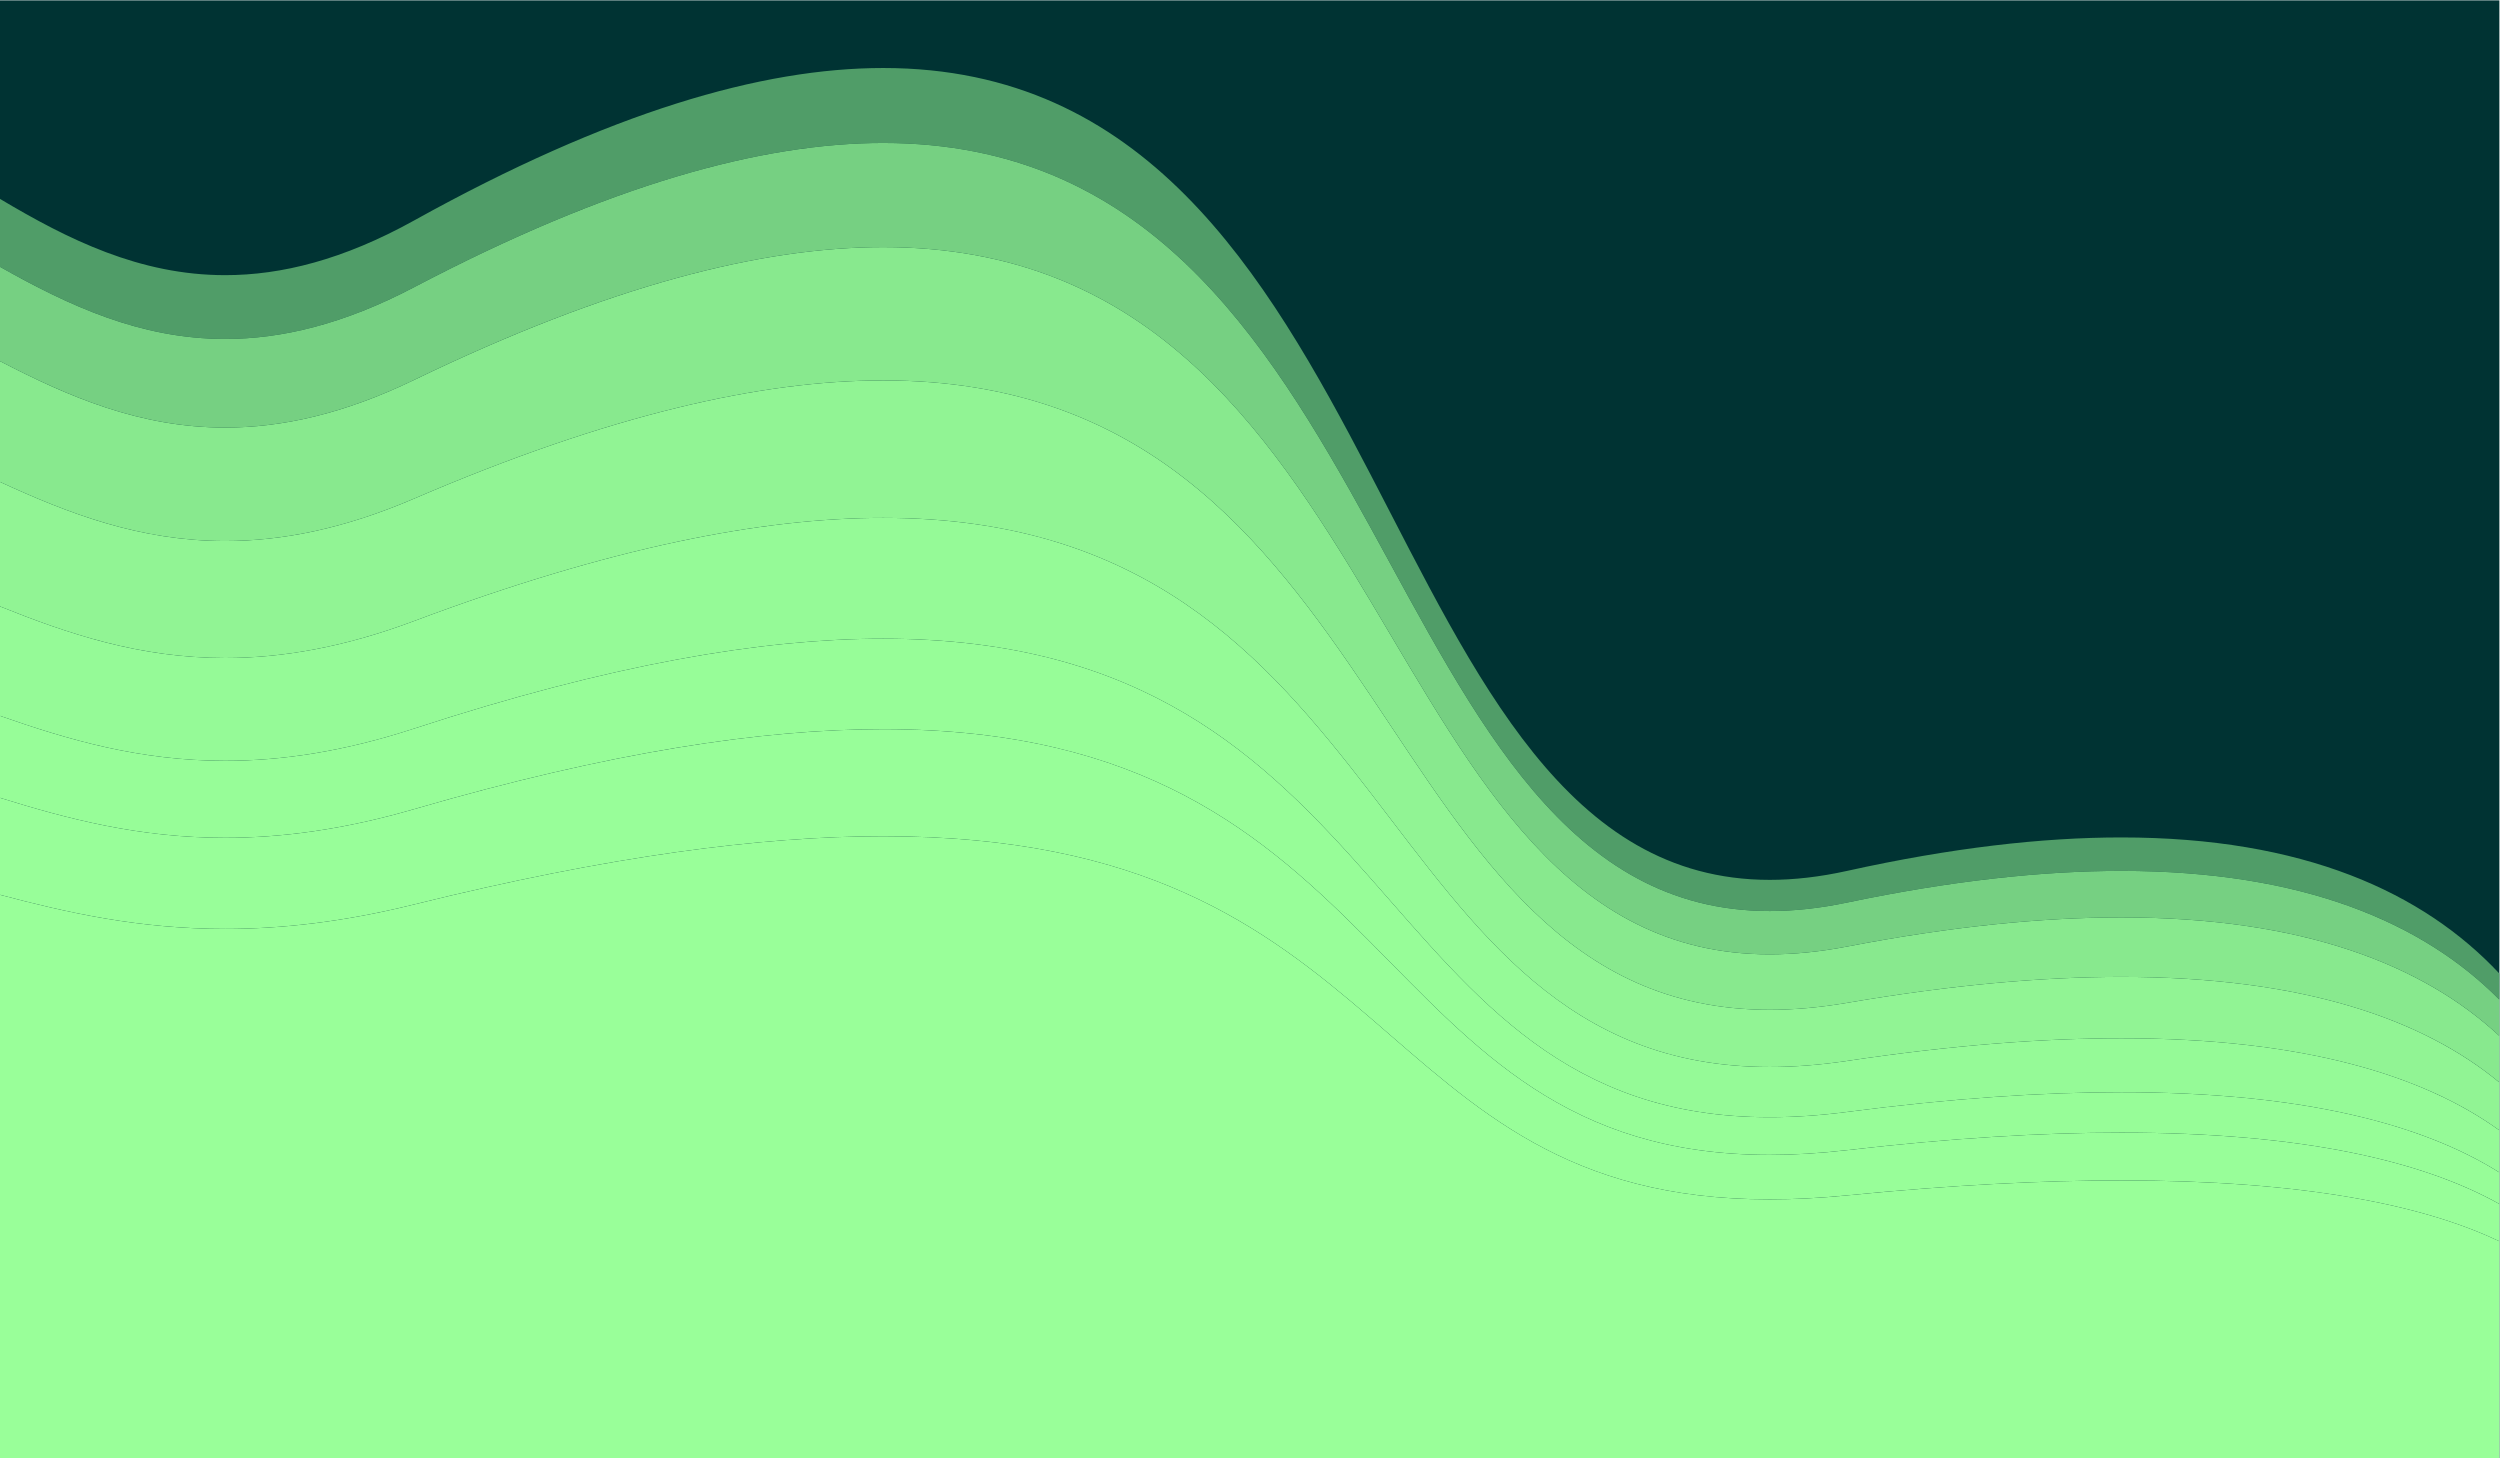 <?xml version="1.0" encoding="UTF-8" standalone="no"?>
<!-- Created with Inkscape (http://www.inkscape.org/) -->

<svg
   version="1.1"
   id="svg2"
   width="6666.667"
   height="3888"
   viewBox="0 0 6666.667 3888"
   sodipodi:docname="dr10.eps"
   xmlns:inkscape="http://www.inkscape.org/namespaces/inkscape"
   xmlns:sodipodi="http://sodipodi.sourceforge.net/DTD/sodipodi-0.dtd"
   xmlns="http://www.w3.org/2000/svg"
   xmlns:svg="http://www.w3.org/2000/svg">
  <defs
     id="defs6" />
  <sodipodi:namedview
     id="namedview4"
     pagecolor="#ffffff"
     bordercolor="#000000"
     borderopacity="0.25"
     inkscape:showpageshadow="2"
     inkscape:pageopacity="0.0"
     inkscape:pagecheckerboard="0"
     inkscape:deskcolor="#d1d1d1" />
  <g
     id="g8"
     inkscape:groupmode="layer"
     inkscape:label="ink_ext_XXXXXX"
     transform="matrix(1.333,0,0,-1.333,0,3888)">
    <g
       id="g10"
       transform="scale(0.1)">
      <path
         d="M 0,0 H 50000 V 29160 H 0 Z"
         style="fill:#003333;fill-opacity:1;fill-rule:evenodd;stroke:none"
         id="path12" />
      <path
         d="m 50000,9168.6 c -1522.9,1538.4 -3921,2576.1 -7562.6,2576.1 -1583.4,0 -3402.5,-196.3 -5485.8,-633.1 -550.8,-115.5 -1065.2,-169.9 -1548.4,-169.9 -4055.9,0 -5877.9,3841.5 -7991.5,7682.7 -2113.8,3841.5 -4518.7,7682.5 -9743.2,7682.5 -2431.9,0 -5475.4,-832.8 -9383.59,-2885.3 C 6866.4,22676.7 5626.34,22386.3 4504.95,22386.3 2796.27,22386.3 1363.72,23061 0,23829.5 v 1358.8 c 1363.72,-812.4 2796.27,-1525.5 4504.95,-1525.5 1121.39,0 2361.45,306.9 3779.96,1094.2 3908.19,2169.6 6951.69,3049.9 9383.59,3049.9 5224.5,0 7629.4,-4060 9743.2,-8120.5 2113.6,-4060.3 3935.6,-8120.8 7991.5,-8120.8 483.1,0 997.6,57.5 1548.4,179.6 2083.3,461.7 3902.4,669.2 5485.8,669.2 3641.5,0 6039.7,-1096.9 7562.6,-2723 v -522.8"
         style="fill:#509d68;fill-opacity:1;fill-rule:nonzero;stroke:none"
         id="path14" />
      <path
         d="m 50000,8442.5 c -1522.9,1416.6 -3921,2372.1 -7562.6,2372.1 -1583.4,0 -3402.5,-180.8 -5485.8,-583 -550.8,-106.3 -1065.2,-156.4 -1548.4,-156.4 -4055.9,0 -5877.9,3537.2 -7991.5,7074.3 -2113.8,3537.2 -4518.7,7074 -9743.2,7074 -2431.9,0 -5475.4,-766.8 -9383.59,-2656.8 -1418.51,-685.9 -2658.59,-953.2 -3779.98,-953.2 -1708.68,0 -3141.21,621.2 -4504.93,1328.9 v 1887.1 c 1363.72,-768.5 2796.27,-1443.2 4504.95,-1443.2 1121.39,0 2361.45,290.4 3779.96,1035.3 3908.19,2052.5 6951.69,2885.3 9383.59,2885.3 5224.5,0 7629.4,-3841 9743.2,-7682.5 2113.6,-3841.2 3935.6,-7682.7 7991.5,-7682.7 483.2,0 997.6,54.4 1548.4,169.9 2083.3,436.8 3902.4,633.1 5485.8,633.1 3641.6,0 6039.7,-1037.7 7562.6,-2576.1 v -726.1"
         style="fill:#76d082;fill-opacity:1;fill-rule:nonzero;stroke:none"
         id="path16" />
      <path
         d="m 50000,7513.1 c -1522.9,1260.6 -3921.1,2111 -7562.7,2111 -1583.3,0 -3402.4,-160.9 -5485.7,-518.8 -550.8,-94.6 -1065.3,-139.2 -1548.4,-139.2 -4055.9,0 -5877.9,3147.8 -7991.5,6295.4 -2113.8,3147.9 -4518.6,6295.4 -9743.2,6295.4 -2431.9,0 -5475.4,-682.5 -9383.59,-2364.4 -1418.51,-610.4 -2658.57,-848.3 -3779.96,-848.3 -1708.68,0 -3141.23,552.9 -4504.95,1182.6 v 2415.6 c 1363.72,-707.7 2796.25,-1328.9 4504.93,-1328.9 1121.39,0 2361.47,267.3 3779.98,953.2 3908.19,1890 6951.69,2656.8 9383.59,2656.8 5224.5,0 7629.4,-3536.8 9743.2,-7074 2113.6,-3537.1 3935.6,-7074.3 7991.5,-7074.3 483.2,0 997.6,50.1 1548.4,156.4 2083.3,402.2 3902.4,583 5485.8,583 3641.6,0 6039.7,-955.5 7562.6,-2372.1 v -929.4"
         style="fill:#88e98e;fill-opacity:1;fill-rule:nonzero;stroke:none"
         id="path18" />
      <path
         d="m 50000,6554.7 c -1522.9,1099.8 -3921,1841.7 -7562.6,1841.7 -1583.4,0 -3402.5,-140.4 -5485.8,-452.7 -550.8,-82.5 -1065.2,-121.4 -1548.4,-121.4 -4055.9,0 -5877.9,2746.3 -7991.5,5492.3 -2113.8,2746.3 -4518.7,5492.3 -9743.2,5492.3 -2431.9,0 -5475.4,-595.4 -9383.59,-2062.7 -1418.51,-532.6 -2658.59,-740.1 -3779.97,-740.1 -1708.69,0 -3141.22,482.3 -4504.94,1031.7 v 2491 c 1363.72,-629.7 2796.27,-1182.6 4504.95,-1182.6 1121.39,0 2361.45,237.9 3779.96,848.3 3908.19,1681.9 6951.69,2364.4 9383.59,2364.4 5224.6,0 7629.4,-3147.5 9743.2,-6295.4 2113.6,-3147.6 3935.6,-6295.4 7991.5,-6295.4 483.1,0 997.6,44.6 1548.4,139.2 2083.3,357.9 3902.4,518.8 5485.7,518.8 3641.6,0 6039.8,-850.4 7562.7,-2111 v -958.4"
         style="fill:#91f494;fill-opacity:1;fill-rule:nonzero;stroke:none"
         id="path20" />
      <path
         d="m 50000,5712.4 c -1522.9,958.5 -3921,1605 -7562.6,1605 -1583.4,0 -3402.5,-122.3 -5485.8,-394.4 -550.8,-72 -1065.3,-105.9 -1548.4,-105.9 -4055.9,0 -5877.9,2393.4 -7991.5,4786.6 -2113.8,2393.4 -4518.6,4786.5 -9743.2,4786.5 -2431.9,0 -5475.4,-518.9 -9383.59,-1797.7 -1418.51,-464.1 -2658.56,-644.9 -3779.94,-644.9 -1708.69,0 -3141.25,420.3 -4504.97,899.1 v 2189.1 c 1363.72,-549.4 2796.25,-1031.7 4504.94,-1031.7 1121.38,0 2361.46,207.5 3779.97,740.1 3908.19,1467.3 6951.69,2062.7 9383.59,2062.7 5224.5,0 7629.4,-2746 9743.2,-5492.3 2113.6,-2746 3935.6,-5492.3 7991.5,-5492.3 483.2,0 997.6,38.9 1548.4,121.4 2083.3,312.3 3902.4,452.7 5485.8,452.7 3641.6,0 6039.7,-741.9 7562.6,-1841.7 v -842.3"
         style="fill:#95fa97;fill-opacity:1;fill-rule:nonzero;stroke:none"
         id="path22" />
      <path
         d="m 50000,5081.5 c -1522.9,852.6 -3921,1427.8 -7562.6,1427.8 -1583.4,0 -3402.5,-108.9 -5485.8,-350.9 -550.8,-64 -1065.2,-94.2 -1548.4,-94.2 -4055.9,0 -5877.9,2129.1 -7991.5,4258 -2113.8,2129 -4518.6,4257.8 -9743.2,4257.8 -2431.9,0 -5475.4,-461.6 -9383.59,-1599.1 C 6866.4,12568 5626.34,12407.1 4504.95,12407.1 2796.27,12407.1 1363.72,12781 0,13207 v 1639.7 c 1363.72,-478.8 2796.28,-899.1 4504.97,-899.1 1121.38,0 2361.43,180.8 3779.94,644.9 3908.19,1278.8 6951.69,1797.7 9383.59,1797.7 5224.6,0 7629.4,-2393.1 9743.2,-4786.5 2113.6,-2393.2 3935.6,-4786.6 7991.5,-4786.6 483.1,0 997.6,33.9 1548.4,105.9 2083.3,272.1 3902.4,394.4 5485.8,394.4 3641.6,0 6039.7,-646.5 7562.6,-1605 v -630.9"
         style="fill:#97fd98;fill-opacity:1;fill-rule:nonzero;stroke:none"
         id="path24" />
      <path
         d="m 50000,4335 c -1522.9,727.4 -3921,1218.1 -7562.6,1218.1 -1583.4,0 -3402.5,-92.9 -5485.8,-299.4 -550.8,-54.6 -1065.2,-80.3 -1548.4,-80.3 -4055.9,0 -5877.9,1816.3 -7991.5,3632.5 -2113.8,1816.3 -4518.6,3632.3 -9743.2,3632.3 -2431.9,0 -5475.4,-393.7 -9383.59,-1364.2 -1418.51,-352.2 -2658.53,-489.4 -3779.92,-489.4 -1708.68,0 -3141.27,318.9 -4504.99,682.3 L 0,13207 c 1363.72,-426 2796.27,-799.9 4504.95,-799.9 1121.39,0 2361.45,160.9 3779.96,573.8 3908.19,1137.5 6951.69,1599.1 9383.59,1599.1 5224.6,0 7629.4,-2128.8 9743.2,-4257.8 2113.6,-2128.9 3935.6,-4258 7991.5,-4258 483.2,0 997.6,30.2 1548.4,94.2 2083.3,242 3902.4,350.9 5485.8,350.9 3641.6,0 6039.7,-575.2 7562.6,-1427.8 V 4335"
         style="fill:#98fe99;fill-opacity:1;fill-rule:nonzero;stroke:none"
         id="path26" />
      <path
         d="M 50000,0 H 0 v 11266.9 c 1363.72,-363.4 2796.31,-682.3 4504.99,-682.3 1121.39,0 2361.41,137.2 3779.92,489.4 3908.19,970.5 6951.69,1364.2 9383.59,1364.2 5224.6,0 7629.4,-1816 9743.2,-3632.3 2113.6,-1816.2 3935.6,-3632.5 7991.5,-3632.5 483.2,0 997.6,25.7 1548.4,80.3 2083.3,206.5 3902.4,299.4 5485.8,299.4 3641.6,0 6039.7,-490.7 7562.6,-1218.1 V 0"
         style="fill:#99ff99;fill-opacity:1;fill-rule:nonzero;stroke:none"
         id="path28" />
    </g>
  </g>
</svg>
